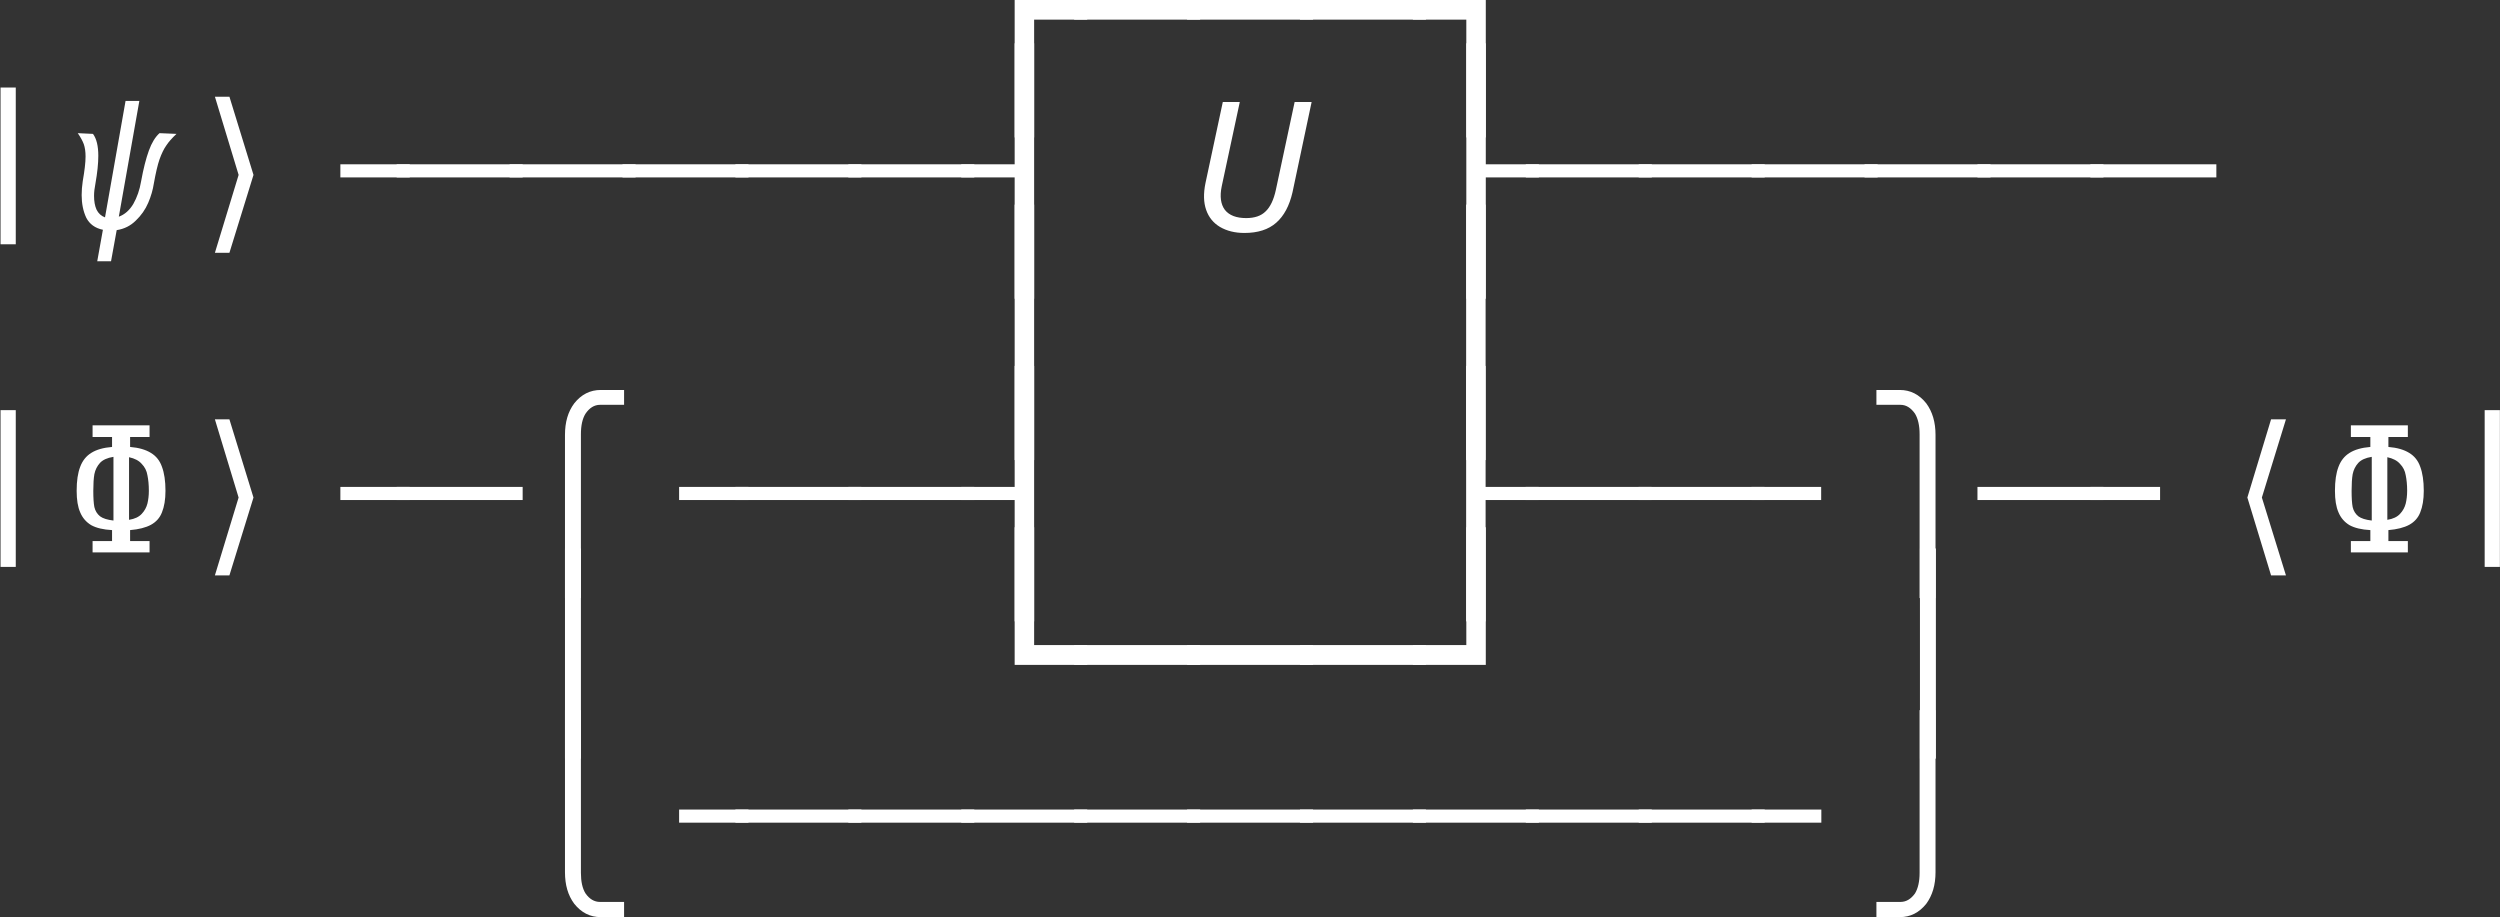 <?xml version="1.0" encoding="UTF-8"?>
<svg xmlns="http://www.w3.org/2000/svg" xmlns:xlink="http://www.w3.org/1999/xlink" width="110.394pt" height="40.5pt" viewBox="0 0 110.394 40.5">
<rect x="0" y="0" width="110.394" height="40.5" fill="#333333" stroke="none"/>
<defs>
<g>
<g id="glyph-0-0">
<path d="M 2.062 3.047 L 2.062 -3.031 L 5.266 -3.031 L 5.266 -2.156 L 2.922 -2.156 L 2.922 3.047 Z M 2.062 3.047 "/>
</g>
<g id="glyph-0-1">
<path d="M -0.297 -2.156 L -0.297 -3.031 L 5.266 -3.031 L 5.266 -2.156 Z M -0.297 -2.156 "/>
</g>
<g id="glyph-0-2">
<path d="M 2.062 3.047 L 2.062 -2.156 L -0.297 -2.156 L -0.297 -3.031 L 2.922 -3.031 L 2.922 3.047 Z M 2.062 3.047 "/>
</g>
<g id="glyph-0-3">
<path d="M 2.156 0.641 L 2.156 -6.281 L 2.828 -6.281 L 2.828 0.641 Z M 2.156 0.641 "/>
</g>
<g id="glyph-0-4">
<path d="M 2.203 -2.312 L 2.203 -2.891 L 5.266 -2.891 L 5.266 -2.312 Z M 2.203 -2.312 "/>
</g>
<g id="glyph-0-5">
<path d="M -0.297 -2.312 L -0.297 -2.891 L 5.266 -2.891 L 5.266 -2.312 Z M -0.297 -2.312 "/>
</g>
<g id="glyph-0-6">
<path d="M 2.062 3.047 L 2.062 -2.312 L -0.297 -2.312 L -0.297 -2.891 L 2.062 -2.891 L 2.062 -8.234 L 2.922 -8.234 L 2.922 3.047 Z M 2.062 3.047 "/>
</g>
<g id="glyph-0-7">
<path d="M 2.062 3.047 L 2.062 -8.234 L 2.922 -8.234 L 2.922 -2.891 L 5.266 -2.891 L 5.266 -2.312 L 2.922 -2.312 L 2.922 3.047 Z M 2.062 3.047 "/>
</g>
<g id="glyph-0-8">
<path d="M 2.062 3.047 L 2.062 -8.234 L 2.922 -8.234 L 2.922 3.047 Z M 2.062 3.047 "/>
</g>
<g id="glyph-0-9">
<path d="M -0.297 -2.312 L -0.297 -2.891 L 2.781 -2.891 L 2.781 -2.312 Z M -0.297 -2.312 "/>
</g>
<g id="glyph-0-10">
<path d="M 2.062 -2.156 L 2.062 -8.234 L 2.922 -8.234 L 2.922 -3.031 L 5.266 -3.031 L 5.266 -2.156 Z M 2.062 -2.156 "/>
</g>
<g id="glyph-0-11">
<path d="M -0.297 -2.156 L -0.297 -3.031 L 2.062 -3.031 L 2.062 -8.234 L 2.922 -8.234 L 2.922 -2.156 Z M -0.297 -2.156 "/>
</g>
<g id="glyph-1-0">
<path d="M 1.641 0 C 1.297 -0.07 1.051 -0.25 0.906 -0.531 C 0.77 -0.82 0.703 -1.156 0.703 -1.531 C 0.703 -1.727 0.719 -1.93 0.75 -2.141 C 0.832 -2.609 0.875 -2.973 0.875 -3.234 C 0.875 -3.453 0.848 -3.633 0.797 -3.781 C 0.742 -3.926 0.656 -4.086 0.531 -4.266 L 1.203 -4.234 C 1.359 -4.023 1.438 -3.703 1.438 -3.266 C 1.438 -2.922 1.395 -2.516 1.312 -2.047 C 1.27 -1.836 1.25 -1.656 1.25 -1.5 C 1.25 -1.258 1.285 -1.055 1.359 -0.891 C 1.441 -0.723 1.566 -0.609 1.734 -0.547 L 2.641 -5.688 L 3.25 -5.688 L 2.344 -0.578 C 2.602 -0.672 2.816 -0.859 2.984 -1.141 C 3.148 -1.43 3.266 -1.766 3.328 -2.141 C 3.43 -2.703 3.547 -3.156 3.672 -3.5 C 3.797 -3.844 3.953 -4.098 4.141 -4.266 L 4.891 -4.234 C 4.691 -4.047 4.539 -3.875 4.438 -3.719 C 4.332 -3.57 4.234 -3.367 4.141 -3.109 C 4.055 -2.859 3.973 -2.504 3.891 -2.047 C 3.848 -1.766 3.766 -1.477 3.641 -1.188 C 3.516 -0.895 3.332 -0.633 3.094 -0.406 C 2.863 -0.176 2.582 -0.035 2.25 0.016 L 2 1.391 L 1.391 1.391 Z M 1.641 0 "/>
</g>
<g id="glyph-2-0">
<path d="M 3.188 -2.422 L 2.125 1.016 L 1.484 1.016 L 2.531 -2.422 L 1.484 -5.875 L 2.125 -5.875 Z M 3.188 -2.422 "/>
</g>
<g id="glyph-2-1">
<path d="M 2.688 2.016 L 1.984 2.016 L 1.984 -5.188 C 1.984 -5.75 2.117 -6.211 2.391 -6.578 C 2.703 -6.973 3.094 -7.172 3.562 -7.172 L 4.594 -7.172 L 4.594 -6.516 L 3.531 -6.516 C 3.281 -6.516 3.066 -6.383 2.891 -6.125 C 2.754 -5.906 2.688 -5.602 2.688 -5.219 Z M 2.688 2.016 "/>
</g>
<g id="glyph-2-2">
<path d="M 1.969 2.016 L 1.969 -5.219 C 1.969 -5.602 1.898 -5.906 1.766 -6.125 C 1.586 -6.383 1.375 -6.516 1.125 -6.516 L 0.062 -6.516 L 0.062 -7.172 L 1.094 -7.172 C 1.562 -7.172 1.953 -6.973 2.266 -6.578 C 2.535 -6.211 2.672 -5.75 2.672 -5.188 L 2.672 2.016 Z M 1.969 2.016 "/>
</g>
<g id="glyph-2-3">
<path d="M 1.484 -2.422 L 2.531 -5.875 L 3.188 -5.875 L 2.125 -2.422 L 3.188 1.016 L 2.531 1.016 Z M 1.484 -2.422 "/>
</g>
<g id="glyph-2-4">
<path d="M 2.688 1.984 L 1.984 1.984 L 1.984 -7.297 L 2.688 -7.297 Z M 2.688 1.984 "/>
</g>
<g id="glyph-2-5">
<path d="M 2.688 -7.281 L 2.688 -0.094 C 2.688 0.289 2.754 0.594 2.891 0.812 C 3.066 1.062 3.281 1.188 3.531 1.188 L 4.594 1.188 L 4.594 1.859 L 3.562 1.859 C 3.094 1.859 2.703 1.66 2.391 1.266 C 2.117 0.898 1.984 0.438 1.984 -0.125 L 1.984 -7.281 Z M 2.688 -7.281 "/>
</g>
<g id="glyph-2-6">
<path d="M 1.969 -7.281 L 2.672 -7.281 L 2.672 -0.125 C 2.672 0.438 2.535 0.898 2.266 1.266 C 1.953 1.66 1.562 1.859 1.094 1.859 L 0.062 1.859 L 0.062 1.188 L 1.125 1.188 C 1.375 1.188 1.586 1.062 1.766 0.812 C 1.898 0.594 1.969 0.289 1.969 -0.094 Z M 1.969 -7.281 "/>
</g>
<g id="glyph-3-0">
<path d="M 3.625 -1.766 L 4.453 -5.641 L 5.203 -5.641 L 4.359 -1.656 C 4.223 -1.062 3.984 -0.613 3.641 -0.312 C 3.297 -0.008 2.828 0.141 2.234 0.141 C 1.816 0.141 1.457 0.051 1.156 -0.125 C 0.863 -0.301 0.66 -0.551 0.547 -0.875 C 0.43 -1.207 0.422 -1.602 0.516 -2.062 L 1.281 -5.641 L 2.031 -5.641 L 1.234 -1.922 C 1.141 -1.473 1.188 -1.125 1.375 -0.875 C 1.57 -0.633 1.883 -0.516 2.312 -0.516 C 2.688 -0.516 2.973 -0.613 3.172 -0.812 C 3.379 -1.008 3.531 -1.328 3.625 -1.766 Z M 3.625 -1.766 "/>
</g>
<g id="glyph-4-0">
<path d="M 3.578 -5.094 L 2.719 -5.094 L 2.719 -4.656 C 3.102 -4.625 3.41 -4.535 3.641 -4.391 C 3.867 -4.254 4.031 -4.051 4.125 -3.781 C 4.227 -3.508 4.281 -3.156 4.281 -2.719 C 4.281 -2.332 4.227 -2.016 4.125 -1.766 C 4.031 -1.523 3.867 -1.344 3.641 -1.219 C 3.41 -1.094 3.102 -1.016 2.719 -0.984 L 2.719 -0.5 L 3.578 -0.5 L 3.578 0 L 1.062 0 L 1.062 -0.5 L 1.922 -0.5 L 1.922 -0.984 C 1.535 -1.004 1.227 -1.078 1 -1.203 C 0.781 -1.336 0.617 -1.523 0.516 -1.766 C 0.41 -2.004 0.359 -2.32 0.359 -2.719 C 0.359 -3.156 0.41 -3.508 0.516 -3.781 C 0.617 -4.051 0.781 -4.254 1 -4.391 C 1.227 -4.535 1.535 -4.625 1.922 -4.656 L 1.922 -5.094 L 1.062 -5.094 L 1.062 -5.609 L 3.578 -5.609 Z M 1.094 -2.719 C 1.094 -2.406 1.109 -2.164 1.141 -2 C 1.18 -1.832 1.266 -1.695 1.391 -1.594 C 1.516 -1.5 1.711 -1.438 1.984 -1.406 L 1.984 -4.219 C 1.711 -4.176 1.516 -4.086 1.391 -3.953 C 1.266 -3.816 1.18 -3.648 1.141 -3.453 C 1.109 -3.266 1.094 -3.02 1.094 -2.719 Z M 2.672 -1.438 C 2.922 -1.477 3.109 -1.566 3.234 -1.703 C 3.359 -1.836 3.441 -1.988 3.484 -2.156 C 3.523 -2.32 3.547 -2.508 3.547 -2.719 C 3.547 -2.988 3.523 -3.219 3.484 -3.406 C 3.453 -3.602 3.367 -3.77 3.234 -3.906 C 3.109 -4.051 2.922 -4.148 2.672 -4.203 Z M 2.672 -1.438 "/>
</g>
</g>
<clipPath id="clip-0">
<path clip-rule="nonzero" d="M 109 18 L 110.395 18 L 110.395 26 L 109 26 Z M 109 18 "/>
</clipPath>
<clipPath id="clip-1">
<path clip-rule="nonzero" d="M 24 31 L 28 31 L 28 40.5 L 24 40.5 Z M 24 31 "/>
</clipPath>
<clipPath id="clip-2">
<path clip-rule="nonzero" d="M 82 31 L 86 31 L 86 40.5 L 82 40.5 Z M 82 31 "/>
</clipPath>
</defs>
<g fill="rgb(100%, 100%, 100%)" fill-opacity="1">
<use xlink:href="#glyph-0-0" x="42.743" y="3.023"/>
<use xlink:href="#glyph-0-1" x="47.729" y="3.023"/>
<use xlink:href="#glyph-0-1" x="52.715" y="3.023"/>
<use xlink:href="#glyph-0-1" x="57.701" y="3.023"/>
<use xlink:href="#glyph-0-2" x="62.687" y="3.023"/>
</g>
<g fill="rgb(100%, 100%, 100%)" fill-opacity="1">
<use xlink:href="#glyph-0-3" x="-2.132" y="10.146"/>
</g>
<g fill="rgb(100%, 100%, 100%)" fill-opacity="1">
<use xlink:href="#glyph-1-0" x="2.903" y="10.146"/>
</g>
<g fill="rgb(100%, 100%, 100%)" fill-opacity="1">
<use xlink:href="#glyph-2-0" x="8.006" y="10.146"/>
</g>
<g fill="rgb(100%, 100%, 100%)" fill-opacity="1">
<use xlink:href="#glyph-0-4" x="12.827" y="10.146"/>
<use xlink:href="#glyph-0-5" x="17.813" y="10.146"/>
<use xlink:href="#glyph-0-5" x="22.799" y="10.146"/>
<use xlink:href="#glyph-0-5" x="27.785" y="10.146"/>
<use xlink:href="#glyph-0-5" x="32.771" y="10.146"/>
<use xlink:href="#glyph-0-5" x="37.757" y="10.146"/>
<use xlink:href="#glyph-0-6" x="42.743" y="10.146"/>
</g>
<g fill="rgb(100%, 100%, 100%)" fill-opacity="1">
<use xlink:href="#glyph-3-0" x="52.715" y="10.146"/>
</g>
<g fill="rgb(100%, 100%, 100%)" fill-opacity="1">
<use xlink:href="#glyph-0-7" x="62.687" y="10.146"/>
<use xlink:href="#glyph-0-5" x="67.673" y="10.146"/>
<use xlink:href="#glyph-0-5" x="72.659" y="10.146"/>
<use xlink:href="#glyph-0-5" x="77.645" y="10.146"/>
<use xlink:href="#glyph-0-5" x="82.631" y="10.146"/>
<use xlink:href="#glyph-0-5" x="87.617" y="10.146"/>
<use xlink:href="#glyph-0-5" x="92.603" y="10.146"/>
</g>
<g fill="rgb(100%, 100%, 100%)" fill-opacity="1">
<use xlink:href="#glyph-0-8" x="42.743" y="17.269"/>
</g>
<g fill="rgb(100%, 100%, 100%)" fill-opacity="1">
<use xlink:href="#glyph-0-8" x="62.679" y="17.269"/>
</g>
<g fill="rgb(100%, 100%, 100%)" fill-opacity="1">
<use xlink:href="#glyph-0-3" x="-2.132" y="24.392"/>
</g>
<g fill="rgb(100%, 100%, 100%)" fill-opacity="1">
<use xlink:href="#glyph-4-0" x="3.026" y="24.392"/>
</g>
<g fill="rgb(100%, 100%, 100%)" fill-opacity="1">
<use xlink:href="#glyph-2-0" x="8.005" y="24.392"/>
</g>
<g fill="rgb(100%, 100%, 100%)" fill-opacity="1">
<use xlink:href="#glyph-0-4" x="12.827" y="24.392"/>
<use xlink:href="#glyph-0-5" x="17.813" y="24.392"/>
</g>
<g fill="rgb(100%, 100%, 100%)" fill-opacity="1">
<use xlink:href="#glyph-2-1" x="22.964" y="24.392"/>
</g>
<g fill="rgb(100%, 100%, 100%)" fill-opacity="1">
<use xlink:href="#glyph-0-4" x="27.785" y="24.392"/>
<use xlink:href="#glyph-0-5" x="32.771" y="24.392"/>
<use xlink:href="#glyph-0-5" x="37.757" y="24.392"/>
<use xlink:href="#glyph-0-6" x="42.743" y="24.392"/>
</g>
<g fill="rgb(100%, 100%, 100%)" fill-opacity="1">
<use xlink:href="#glyph-0-7" x="62.679" y="24.392"/>
<use xlink:href="#glyph-0-5" x="67.665" y="24.392"/>
<use xlink:href="#glyph-0-5" x="72.651" y="24.392"/>
<use xlink:href="#glyph-0-9" x="77.637" y="24.392"/>
</g>
<g fill="rgb(100%, 100%, 100%)" fill-opacity="1">
<use xlink:href="#glyph-2-2" x="82.796" y="24.392"/>
</g>
<g fill="rgb(100%, 100%, 100%)" fill-opacity="1">
<use xlink:href="#glyph-0-5" x="87.617" y="24.392"/>
<use xlink:href="#glyph-0-9" x="92.603" y="24.392"/>
</g>
<g fill="rgb(100%, 100%, 100%)" fill-opacity="1">
<use xlink:href="#glyph-2-3" x="97.754" y="24.392"/>
</g>
<g fill="rgb(100%, 100%, 100%)" fill-opacity="1">
<use xlink:href="#glyph-4-0" x="102.747" y="24.392"/>
</g>
<g clip-path="url(#clip-0)">
<g fill="rgb(100%, 100%, 100%)" fill-opacity="1">
<use xlink:href="#glyph-0-3" x="107.561" y="24.392"/>
</g>
</g>
<g fill="rgb(100%, 100%, 100%)" fill-opacity="1">
<use xlink:href="#glyph-2-4" x="22.964" y="31.516"/>
</g>
<g fill="rgb(100%, 100%, 100%)" fill-opacity="1">
<use xlink:href="#glyph-0-10" x="42.743" y="31.516"/>
<use xlink:href="#glyph-0-1" x="47.729" y="31.516"/>
<use xlink:href="#glyph-0-1" x="52.715" y="31.516"/>
<use xlink:href="#glyph-0-1" x="57.701" y="31.516"/>
<use xlink:href="#glyph-0-11" x="62.687" y="31.516"/>
</g>
<g fill="rgb(100%, 100%, 100%)" fill-opacity="1">
<use xlink:href="#glyph-2-4" x="82.796" y="31.516"/>
</g>
<g clip-path="url(#clip-1)">
<g fill="rgb(100%, 100%, 100%)" fill-opacity="1">
<use xlink:href="#glyph-2-5" x="22.964" y="38.639"/>
</g>
</g>
<g fill="rgb(100%, 100%, 100%)" fill-opacity="1">
<use xlink:href="#glyph-0-4" x="27.785" y="38.639"/>
<use xlink:href="#glyph-0-5" x="32.771" y="38.639"/>
<use xlink:href="#glyph-0-5" x="37.757" y="38.639"/>
<use xlink:href="#glyph-0-5" x="42.743" y="38.639"/>
<use xlink:href="#glyph-0-5" x="47.729" y="38.639"/>
<use xlink:href="#glyph-0-5" x="52.715" y="38.639"/>
<use xlink:href="#glyph-0-5" x="57.701" y="38.639"/>
<use xlink:href="#glyph-0-5" x="62.687" y="38.639"/>
<use xlink:href="#glyph-0-5" x="67.673" y="38.639"/>
<use xlink:href="#glyph-0-5" x="72.659" y="38.639"/>
<use xlink:href="#glyph-0-9" x="77.645" y="38.639"/>
</g>
<g clip-path="url(#clip-2)">
<g fill="rgb(100%, 100%, 100%)" fill-opacity="1">
<use xlink:href="#glyph-2-6" x="82.796" y="38.639"/>
</g>
</g>
</svg>
